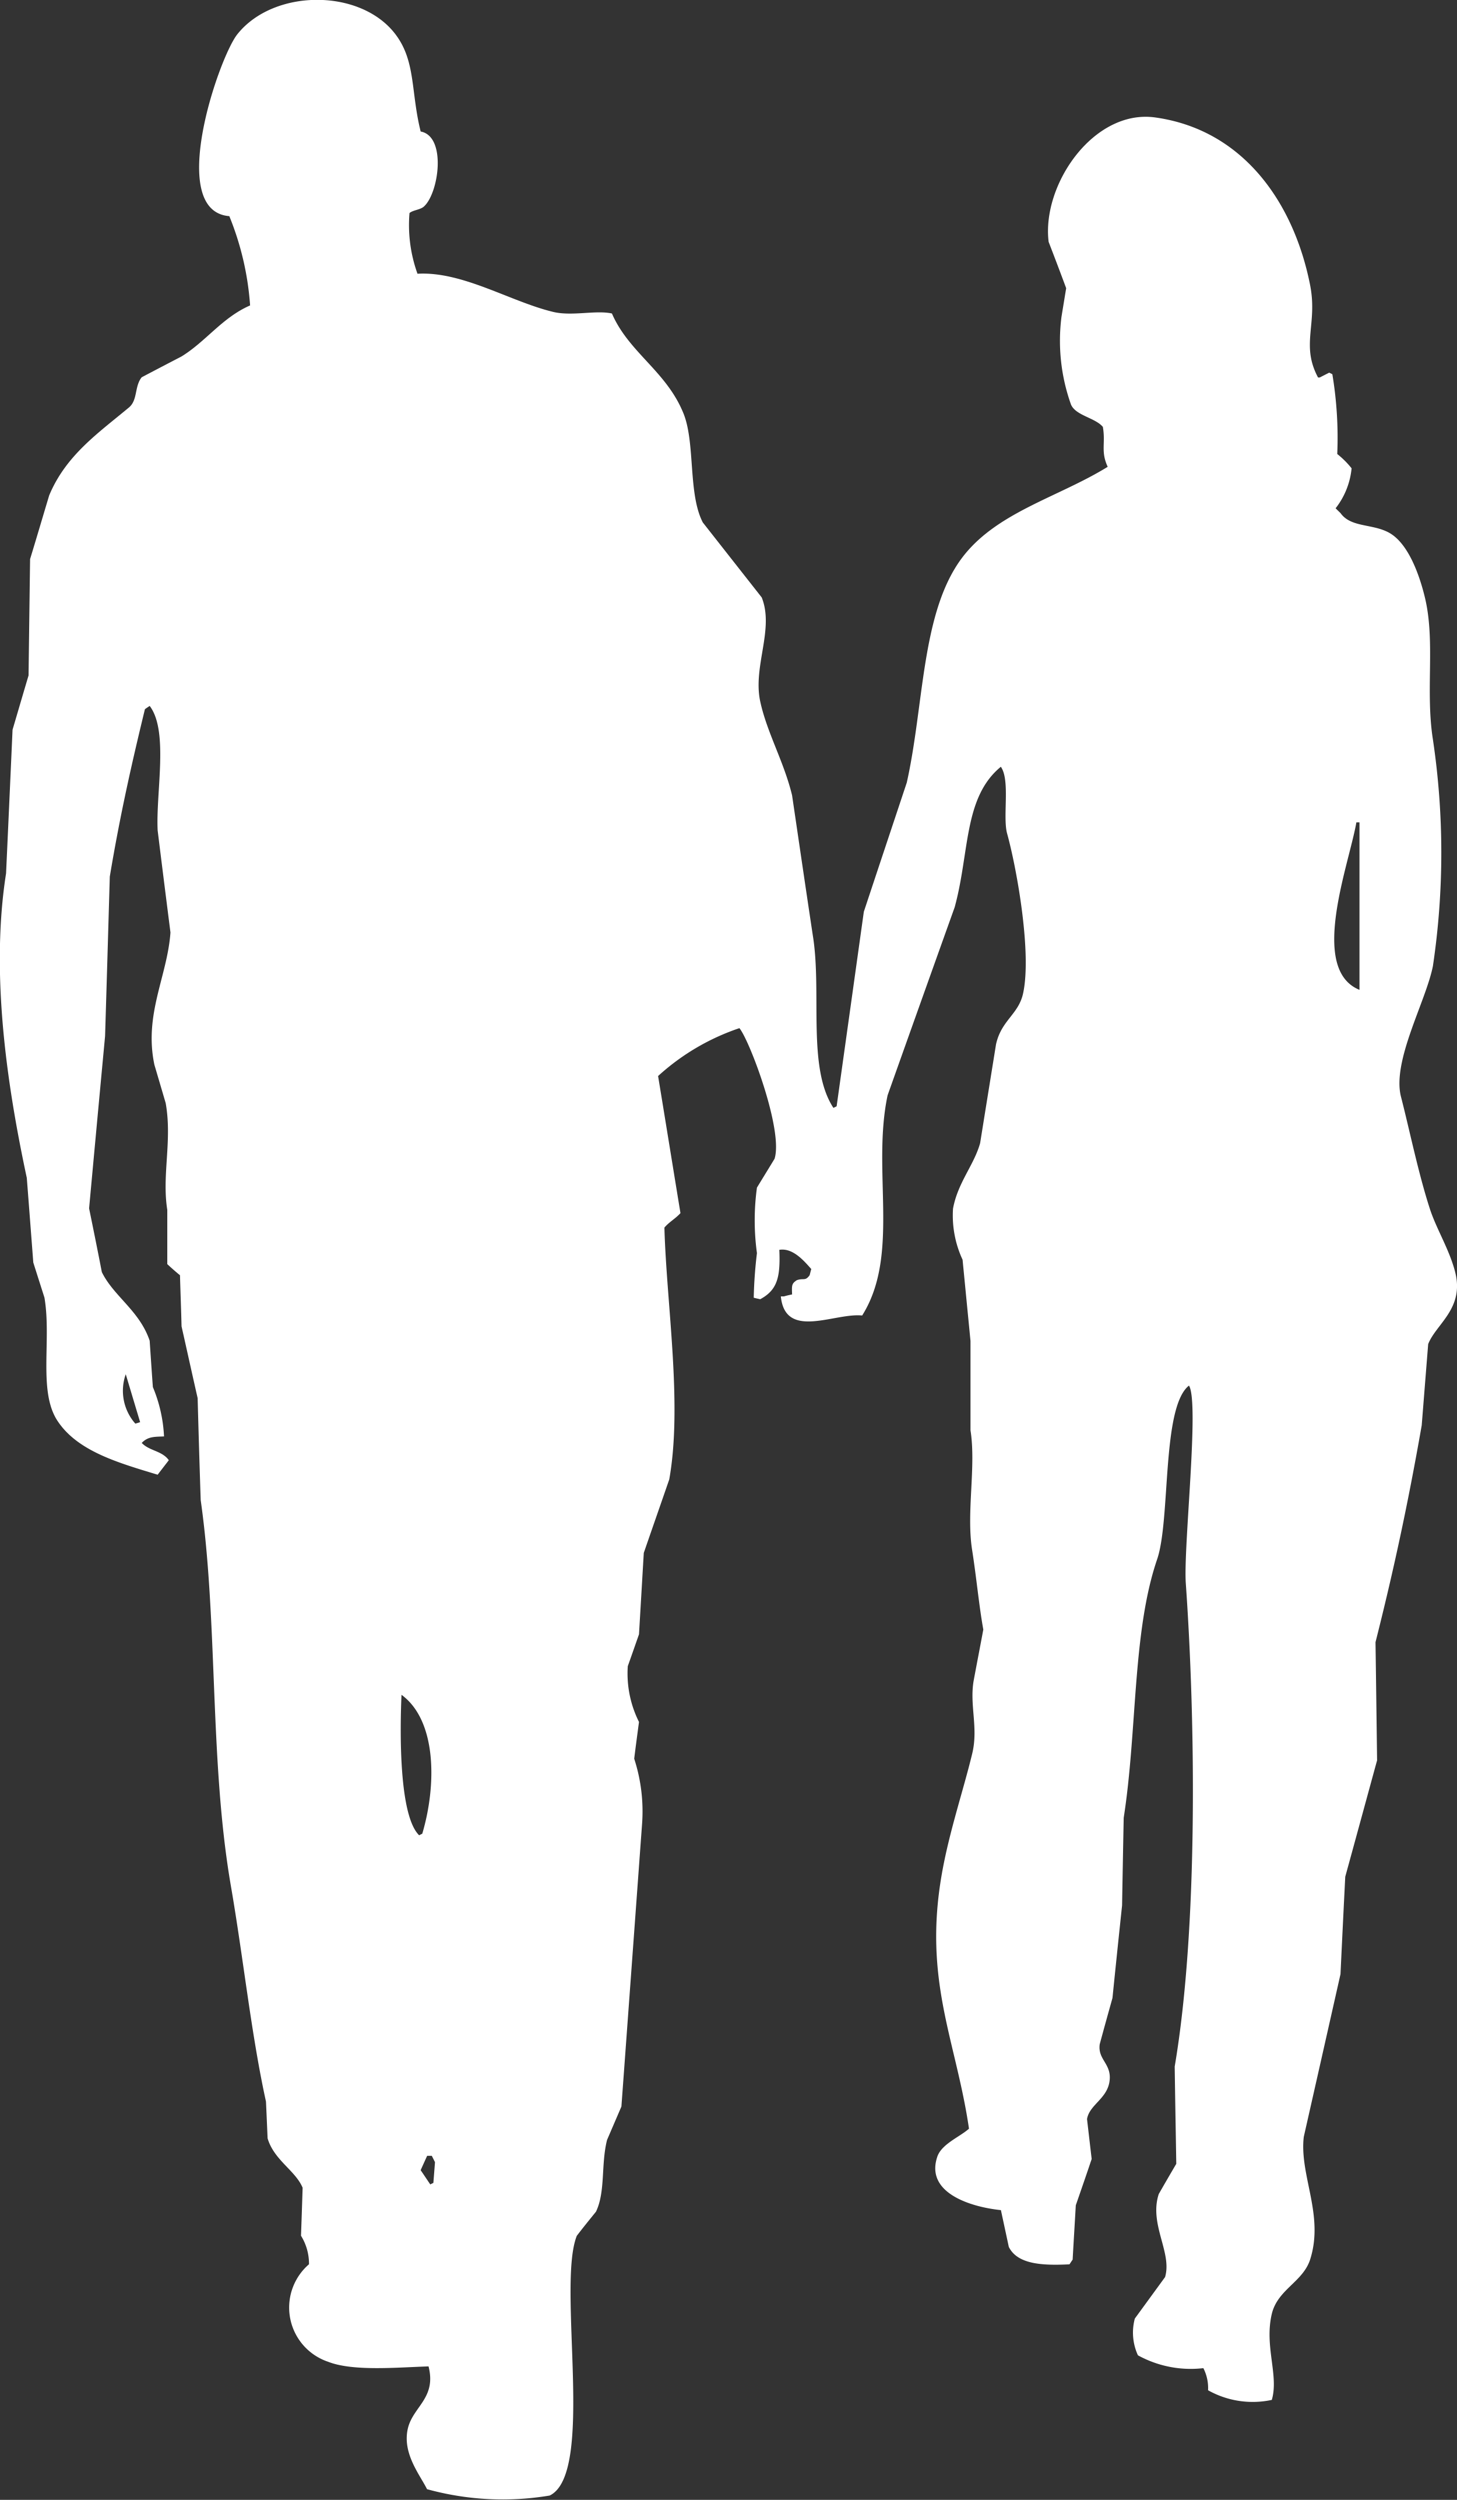 <svg xmlns="http://www.w3.org/2000/svg" width="67.456" height="115.667" viewBox="0 0 67.456 115.667">
  <rect x="0" y="0" width="67.456" height="115.667" fill="#333333" stroke="none"/>
  <path id="Path_159" data-name="Path 159" d="M78.129,170.175c-.015-.419-.024-.5.218-.659.319-.111.384.057.594-.229.027-.1.048-.191.076-.287-.351-.4-.866-.99-1.479-.889.056,1.28-.1,1.862-.885,2.286-.1-.024-.2-.043-.3-.071a20.545,20.545,0,0,1,.149-2.063,11.14,11.14,0,0,1,0-3.031c.27-.443.543-.885.814-1.331.417-1.3-1.149-5.473-1.626-6.047a10.6,10.6,0,0,0-3.765,2.216c.347,2.106.689,4.229,1.036,6.342-.229.256-.522.407-.743.67.09,3.473.845,8.181.224,11.652-.389,1.127-.788,2.266-1.179,3.4-.075,1.263-.147,2.511-.222,3.766-.172.491-.342.98-.519,1.475a5.006,5.006,0,0,0,.519,2.581c-.076.566-.151,1.13-.222,1.7a7.891,7.891,0,0,1,.369,2.956q-.479,6.563-.961,13.138c-.222.517-.441,1.025-.665,1.546-.287,1.137-.066,2.386-.512,3.319-.3.371-.6.738-.888,1.116-.928,2.319.864,10.989-1.255,12.018a13.17,13.17,0,0,1-5.679-.294c-.339-.678-1.15-1.658-.89-2.8.234-1.022,1.334-1.408.96-2.881-1.464.046-3.5.237-4.649-.214a2.645,2.645,0,0,1-.886-4.512,2.459,2.459,0,0,0-.37-1.32c.027-.745.052-1.483.075-2.22-.334-.8-1.322-1.274-1.622-2.287-.024-.566-.048-1.133-.075-1.7-.68-3.1-1.047-6.634-1.622-9.963-1-5.779-.594-12.2-1.4-17.865q-.078-2.359-.142-4.721c-.252-1.106-.494-2.21-.745-3.322-.018-.789-.051-1.572-.072-2.363-.2-.163-.4-.339-.588-.514v-2.51c-.258-1.6.236-3.217-.075-4.945-.172-.584-.347-1.179-.521-1.767-.494-2.335.6-4.1.743-6.123-.2-1.575-.4-3.155-.593-4.724-.087-1.769.517-4.6-.37-5.76-.073.053-.149.1-.219.151-.594,2.44-1.154,4.906-1.627,7.749q-.106,3.687-.218,7.377-.374,3.984-.74,7.972c.2.979.4,1.964.59,2.949.548,1.12,1.745,1.783,2.214,3.174.049.713.095,1.422.148,2.144a6.725,6.725,0,0,1,.517,2.285c-.446.018-.743,0-1.032.3.352.376.937.356,1.254.8-.174.225-.343.443-.517.671-1.83-.555-3.731-1.089-4.652-2.515-.881-1.369-.257-3.728-.589-5.679-.172-.541-.346-1.082-.517-1.626q-.148-1.947-.3-3.911c-.886-4.145-1.7-9.387-.96-14.094q.152-3.317.3-6.644c.247-.835.491-1.674.741-2.511q.034-2.688.071-5.386c.3-.978.59-1.969.885-2.948.774-1.854,2.259-2.872,3.689-4.064.417-.342.252-.979.594-1.4.61-.322,1.231-.645,1.841-.962,1.132-.694,1.887-1.8,3.177-2.362a13.4,13.4,0,0,0-.962-4.131c-2.923-.23-.491-7.328.37-8.414,1.7-2.14,5.8-2.134,7.378.076.881,1.228.659,2.614,1.111,4.422,1.208.222.845,2.853.148,3.473-.171.152-.507.162-.665.3a6.646,6.646,0,0,0,.37,2.808c2.088-.119,4.289,1.285,6.274,1.764.878.214,1.978-.091,2.728.075.784,1.815,2.534,2.673,3.321,4.645.542,1.377.2,3.7.886,5.023q1.364,1.736,2.728,3.47c.588,1.472-.413,3.181-.072,4.8.31,1.451,1.1,2.792,1.477,4.354.32,2.167.636,4.335.962,6.493.427,2.653-.274,6.1.952,7.971.053-.024.1-.047.149-.073q.631-4.5,1.259-9c.659-1.99,1.328-3.989,1.99-5.981.805-3.609.667-7.8,2.509-10.331,1.58-2.162,4.476-2.847,6.792-4.277-.334-.726-.09-1.08-.224-1.846-.352-.424-1.25-.519-1.474-1.032a8.759,8.759,0,0,1-.442-4.059c.073-.446.144-.884.218-1.327q-.4-1.077-.812-2.142c-.329-2.648,2.092-6.164,4.945-5.757,4.088.575,6.412,3.972,7.159,7.748.36,1.812-.443,2.765.369,4.283h.076c.148-.076.294-.151.443-.225.047.027.1.048.143.075a17.876,17.876,0,0,1,.227,3.69,4.1,4.1,0,0,1,.664.662,3.549,3.549,0,0,1-.74,1.849c.076.075.147.149.223.217.472.672,1.444.493,2.212.892.905.464,1.437,1.93,1.7,3.023.49,2.041.015,4.3.37,6.569a35.515,35.515,0,0,1,0,10.477c-.319,1.632-1.906,4.4-1.477,6.055.4,1.555.8,3.527,1.331,5.166.3.938.913,1.9,1.178,2.949.428,1.684-.894,2.4-1.251,3.324-.1,1.247-.2,2.505-.3,3.761-.65,3.714-1.322,6.8-2.139,10.033.027,1.824.049,3.642.073,5.467-.49,1.788-.98,3.59-1.474,5.385-.075,1.5-.149,3-.22,4.506q-.847,3.761-1.7,7.529c-.21,1.783.956,3.612.293,5.68-.337,1.037-1.5,1.378-1.773,2.509-.355,1.506.334,2.846,0,3.982a4.221,4.221,0,0,1-2.951-.446,2.023,2.023,0,0,0-.218-1.023,5.072,5.072,0,0,1-3.029-.594,2.51,2.51,0,0,1-.144-1.7q.7-.959,1.4-1.919c.337-1.139-.75-2.437-.293-3.841.268-.47.538-.932.812-1.4-.024-1.506-.052-3-.073-4.5,1.089-6.418.962-16.027.514-22.36-.117-1.692.638-8.37.147-9.149-1.273,1-.845,6.192-1.474,8.038-1.15,3.361-.918,7.928-1.548,11.961q-.04,2.025-.075,4.055-.228,2.143-.445,4.283c-.2.716-.4,1.43-.591,2.142-.1.742.6.905.445,1.769-.142.77-.927,1.044-1.032,1.691.072.621.144,1.241.215,1.846-.241.719-.489,1.432-.735,2.142-.048.843-.1,1.679-.146,2.515-.051.071-.1.149-.147.217-1.269.063-2.41,0-2.809-.808-.12-.564-.243-1.131-.365-1.7-1.339-.137-3.49-.764-2.956-2.437.179-.612,1.046-.944,1.478-1.331-.6-4.1-2.129-6.841-1.255-11.8.343-1.948.993-3.851,1.4-5.537.3-1.208-.128-2.254.071-3.391.148-.8.3-1.572.447-2.368-.2-1.1-.314-2.382-.518-3.681-.274-1.73.19-3.852-.075-5.536v-4.135q-.184-1.879-.367-3.759a4.856,4.856,0,0,1-.442-2.364c.223-1.214.966-2,1.255-3.029.243-1.52.491-3.05.736-4.574.249-1.12,1.042-1.379,1.254-2.358.4-1.848-.275-5.7-.738-7.383-.219-.778.151-2.47-.293-3.1-1.732,1.422-1.44,3.953-2.138,6.5q-1.556,4.344-3.105,8.7c-.741,3.5.591,7.378-1.178,10.19-1.273-.135-3.56,1.144-3.765-.885h.148C77.883,170.227,78,170.2,78.129,170.175Zm26.125-21.842c-.339,1.962-2.21,6.791.144,7.749v-7.749ZM47.279,173.867a2.293,2.293,0,0,0,.443,2.285c.072-.019.148-.041.223-.068C47.722,175.347,47.5,174.6,47.279,173.867ZM60.046,188.7c-.068,1.54-.141,5.567.817,6.5.049-.028.091-.048.144-.073C61.67,192.9,61.688,189.9,60.046,188.7Zm1.187,21.33c-.1.222-.2.437-.3.666.148.215.3.445.445.659.044-.027.092-.044.143-.073.025-.318.051-.638.075-.957-.049-.1-.1-.2-.147-.294Z" transform="translate(-41.457 -110.282)" fill="#fff" fill-rule="evenodd"/>
</svg>
